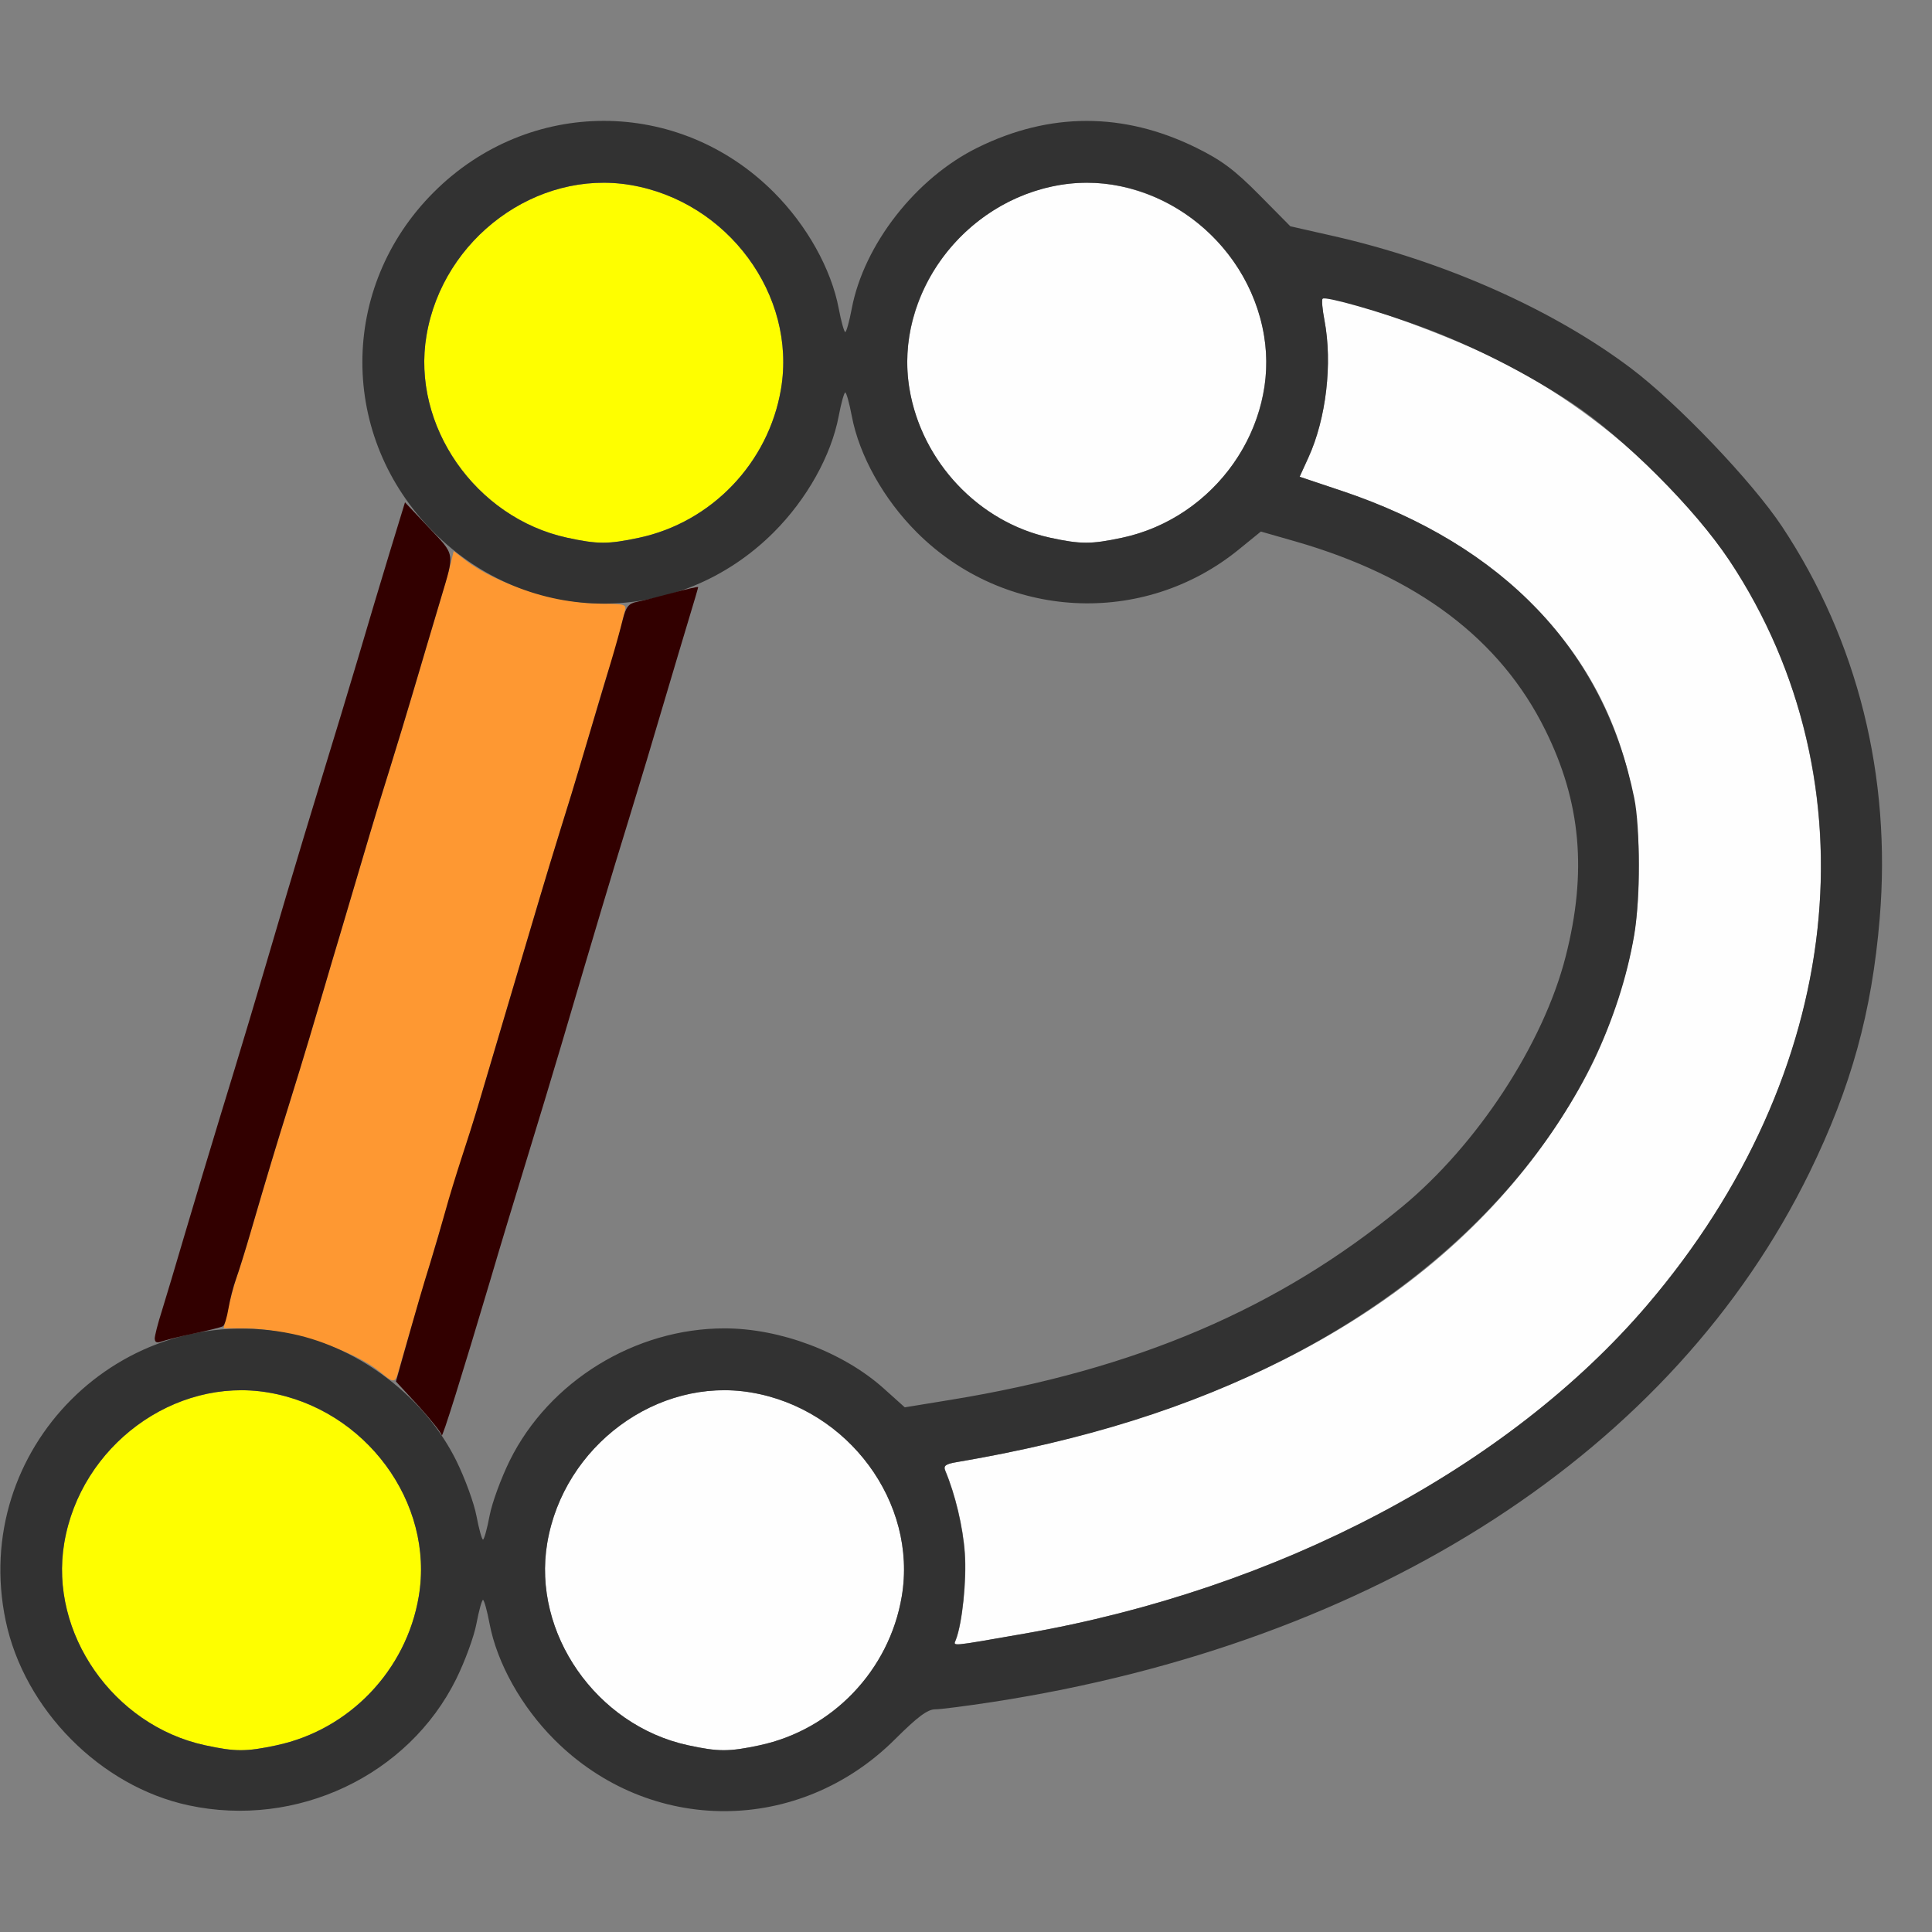 <?xml version="1.0" encoding="UTF-8" standalone="no"?>
<!-- Created with Inkscape (http://www.inkscape.org/) -->

<svg
   version="1.1"
   id="svg2"
   width="1600"
   height="1600"
   viewBox="0 0 1600 1600"
   sodipodi:docname="curve_fillet.svg"
   inkscape:version="1.2.2 (732a01da63, 2022-12-09)"
   xmlns:inkscape="http://www.inkscape.org/namespaces/inkscape"
   xmlns:sodipodi="http://sodipodi.sourceforge.net/DTD/sodipodi-0.dtd"
   xmlns="http://www.w3.org/2000/svg"
   xmlns:svg="http://www.w3.org/2000/svg"
   xmlns:rdf="http://www.w3.org/1999/02/22-rdf-syntax-ns#"
   xmlns:cc="http://creativecommons.org/ns#"
   xmlns:dc="http://purl.org/dc/elements/1.1/">
  <rect x="0" y="0" width="1600" height="1600" fill="#808080" stroke="none"/>
  <defs
     id="defs6" />
  <sodipodi:namedview
     pagecolor="#808080"
     bordercolor="#666666"
     borderopacity="1"
     objecttolerance="10"
     gridtolerance="10"
     guidetolerance="10"
     inkscape:pageopacity="0"
     inkscape:pageshadow="2"
     inkscape:window-width="1993"
     inkscape:window-height="1009"
     id="namedview4"
     showgrid="false"
     inkscape:zoom="0.5"
     inkscape:cx="975"
     inkscape:cy="742"
     inkscape:window-x="-8"
     inkscape:window-y="-8"
     inkscape:window-maximized="1"
     inkscape:current-layer="CURVE_FILLET"
     inkscape:showpageshadow="0"
     inkscape:pagecheckerboard="true"
     inkscape:deskcolor="#d1d1d1" />
  <g
     id="CURVE_FILLET"
     transform="matrix(100,0,0,100,0,4.9999997e-5)"
     style="stroke-width:0.011">
    <path
       style="fill:none;stroke-width:0"
       d="m 0.002,14.617 c 0.002,-1.263 0.006,-1.365 0.046,-1.18 0.119,0.554 0.536,1.088 1.046,1.339 0.599,0.295 1.211,0.295 1.81,0 C 3.415,14.526 3.845,13.975 3.946,13.445 3.966,13.338 3.991,13.25 4,13.25 c 0.009,0 0.034,0.088 0.054,0.195 0.101,0.53 0.531,1.08 1.041,1.332 0.804,0.397 1.692,0.253 2.32,-0.376 0.184,-0.184 0.266,-0.245 0.329,-0.245 0.046,-1.87e-4 0.261,-0.028 0.477,-0.061 2.49,-0.384 4.48,-1.404 5.851,-2.999 1.084,-1.261 1.625,-2.834 1.497,-4.356 C 15.493,5.845 15.231,5.073 14.759,4.362 14.512,3.988 13.892,3.338 13.506,3.048 12.858,2.56 11.956,2.161 11.035,1.953 L 10.686,1.874 10.429,1.614 C 10.224,1.407 10.118,1.328 9.906,1.223 9.306,0.928 8.694,0.927 8.095,1.223 7.585,1.474 7.155,2.025 7.054,2.555 7.034,2.662 7.009,2.75 7,2.75 6.991,2.75 6.966,2.662 6.946,2.555 6.884,2.227 6.682,1.866 6.408,1.592 5.621,0.804 4.379,0.804 3.592,1.592 2.971,2.212 2.828,3.105 3.222,3.903 L 3.351,4.166 3.218,4.606 C 3.145,4.849 3.028,5.237 2.959,5.469 2.891,5.701 2.761,6.13 2.671,6.422 2.582,6.714 2.452,7.143 2.384,7.375 2.072,8.43 1.98,8.738 1.828,9.234 1.655,9.797 1.463,10.439 1.34,10.869 L 1.266,11.129 1.047,11.244 C 0.723,11.413 0.389,11.758 0.223,12.095 0.151,12.24 0.073,12.451 0.049,12.562 0.011,12.739 0.005,11.926 0.002,6.383 L 0,0 h 8 8 v 8 8 H 8 0 Z M 3.947,12.562 C 3.928,12.458 3.859,12.261 3.794,12.123 l -0.117,-0.25 0.126,-0.413 C 3.872,11.233 3.989,10.843 4.063,10.594 4.136,10.345 4.27,9.902 4.36,9.609 4.45,9.317 4.579,8.888 4.648,8.656 4.96,7.598 5.051,7.293 5.204,6.797 5.294,6.505 5.427,6.062 5.501,5.812 5.574,5.563 5.669,5.243 5.711,5.101 l 0.077,-0.258 0.192,-0.101 C 6.276,4.586 6.618,4.227 6.778,3.905 6.85,3.759 6.926,3.553 6.946,3.445 6.966,3.338 6.991,3.25 7,3.25 c 0.009,0 0.034,0.088 0.054,0.195 0.062,0.328 0.264,0.689 0.538,0.963 0.727,0.727 1.875,0.788 2.669,0.142 l 0.182,-0.148 0.283,0.081 c 0.76,0.218 1.39,0.601 1.772,1.08 0.415,0.52 0.629,1.227 0.56,1.859 -0.143,1.326 -1.069,2.528 -2.563,3.326 -0.756,0.404 -1.616,0.681 -2.623,0.845 L 7.493,11.655 7.317,11.497 C 6.981,11.197 6.461,11.001 6,11.001 c -0.741,0 -1.453,0.438 -1.778,1.094 -0.072,0.146 -0.148,0.353 -0.168,0.46 C 4.034,12.662 4.009,12.75 4,12.75 c -0.009,0 -0.033,-0.085 -0.053,-0.188 z"
       id="path829"
       inkscape:connector-curvature="0" />
    <path
       style="fill:#fefefe;stroke-width:0"
       d="M 5.696,14.453 C 4.938,14.288 4.406,13.524 4.532,12.779 c 0.136,-0.805 0.912,-1.379 1.689,-1.247 0.805,0.136 1.379,0.912 1.247,1.689 -0.103,0.612 -0.575,1.105 -1.179,1.233 -0.255,0.054 -0.34,0.054 -0.594,-0.001 z m 2.221,-0.873 c 0.053,-0.139 0.09,-0.494 0.074,-0.719 -0.015,-0.216 -0.079,-0.484 -0.161,-0.68 -0.018,-0.043 8.594e-4,-0.057 0.098,-0.073 2.337,-0.398 4.036,-1.361 4.987,-2.827 C 13.149,8.919 13.268,8.672 13.39,8.3 13.528,7.876 13.575,7.586 13.573,7.156 13.57,5.718 12.67,4.588 11.113,4.066 L 10.763,3.949 10.836,3.789 C 10.983,3.466 11.036,3.01 10.969,2.655 10.951,2.564 10.944,2.483 10.953,2.474 c 0.052,-0.052 0.968,0.267 1.438,0.501 0.983,0.488 1.841,1.337 2.254,2.23 0.831,1.798 0.456,3.893 -1.001,5.601 -1.152,1.351 -3.055,2.355 -5.159,2.723 -0.629,0.11 -0.589,0.106 -0.568,0.051 z M 8.696,4.453 C 7.938,4.288 7.406,3.524 7.532,2.779 7.667,1.974 8.444,1.401 9.221,1.532 10.026,1.667 10.599,2.444 10.468,3.221 10.365,3.833 9.893,4.326 9.29,4.454 9.035,4.508 8.95,4.508 8.696,4.453 Z"
       id="path827"
       inkscape:connector-curvature="0" />
    <path
       style="fill:#fefe00;stroke-width:0"
       d="M 1.696,14.453 C 0.938,14.288 0.406,13.524 0.532,12.779 0.667,11.974 1.444,11.401 2.221,11.532 c 0.805,0.136 1.379,0.912 1.247,1.689 -0.103,0.612 -0.575,1.105 -1.179,1.233 -0.255,0.054 -0.34,0.054 -0.594,-0.001 z M 4.696,4.453 C 3.938,4.288 3.406,3.524 3.532,2.779 3.667,1.974 4.444,1.401 5.221,1.532 6.026,1.667 6.599,2.444 6.468,3.221 6.365,3.833 5.893,4.326 5.29,4.454 5.035,4.508 4.95,4.508 4.696,4.453 Z"
       id="path825"
       inkscape:connector-curvature="0" />
    <path
       style="fill:#fe9832;stroke-width:0"
       d="M 3.156,11.369 C 2.931,11.179 2.388,11.002 2.028,11.001 L 1.852,11 1.893,10.823 c 0.023,-0.097 0.055,-0.213 0.071,-0.258 0.016,-0.044 0.067,-0.207 0.112,-0.362 C 2.215,9.729 2.284,9.498 2.391,9.156 2.447,8.976 2.525,8.723 2.563,8.594 2.601,8.465 2.657,8.275 2.688,8.172 2.718,8.069 2.774,7.879 2.813,7.75 2.851,7.621 2.907,7.431 2.938,7.328 2.968,7.225 3.025,7.035 3.063,6.906 3.101,6.777 3.178,6.524 3.235,6.344 3.291,6.163 3.368,5.91 3.406,5.781 3.444,5.652 3.501,5.463 3.531,5.359 3.562,5.256 3.616,5.073 3.652,4.953 3.688,4.833 3.726,4.696 3.737,4.649 l 0.02,-0.085 0.099,0.076 c 0.267,0.204 0.757,0.359 1.139,0.36 0.173,4.75e-4 0.195,0.007 0.181,0.055 -0.009,0.03 -0.031,0.12 -0.049,0.201 -0.018,0.08 -0.045,0.179 -0.061,0.219 C 5.049,5.514 5,5.673 4.955,5.828 4.824,6.277 4.75,6.524 4.64,6.875 4.584,7.055 4.507,7.309 4.469,7.438 4.431,7.566 4.374,7.756 4.344,7.859 4.313,7.963 4.257,8.152 4.219,8.281 4.181,8.41 4.124,8.6 4.094,8.703 4.063,8.806 4.007,8.996 3.969,9.125 3.93,9.254 3.853,9.507 3.797,9.688 3.74,9.868 3.663,10.121 3.625,10.25 c -0.038,0.129 -0.094,0.319 -0.125,0.422 -0.076,0.257 -0.18,0.61 -0.203,0.695 -0.024,0.086 -0.041,0.086 -0.14,0.002 z"
       id="path823"
       inkscape:connector-curvature="0" />
    <path
       style="fill:#323232;stroke-width:0"
       d="M 1.562,14.951 C 0.832,14.795 0.201,14.157 0.047,13.422 -0.25,12.002 1.002,10.75 2.422,11.047 c 0.567,0.119 1.099,0.53 1.356,1.048 0.072,0.146 0.148,0.353 0.168,0.46 C 3.966,12.662 3.991,12.75 4,12.75 4.009,12.75 4.034,12.662 4.054,12.555 4.074,12.447 4.15,12.241 4.222,12.095 4.547,11.439 5.259,11.001 6,11.001 c 0.461,0 0.981,0.196 1.317,0.496 L 7.493,11.655 7.872,11.593 C 9.405,11.343 10.589,10.837 11.607,9.998 12.234,9.482 12.782,8.644 12.966,7.922 13.145,7.223 13.093,6.642 12.798,6.047 12.426,5.293 11.736,4.773 10.725,4.483 l -0.283,-0.081 -0.182,0.148 C 9.467,5.196 8.319,5.135 7.592,4.408 7.318,4.134 7.116,3.773 7.054,3.445 7.034,3.338 7.009,3.25 7,3.25 6.991,3.25 6.966,3.338 6.946,3.445 6.884,3.773 6.682,4.134 6.408,4.408 c -0.788,0.788 -2.029,0.788 -2.816,0 -0.788,-0.788 -0.788,-2.029 0,-2.816 0.788,-0.788 2.029,-0.788 2.816,0 C 6.682,1.866 6.884,2.227 6.946,2.555 6.966,2.662 6.991,2.75 7,2.75 7.009,2.75 7.034,2.662 7.054,2.555 7.155,2.025 7.585,1.474 8.095,1.223 8.694,0.927 9.306,0.928 9.906,1.223 c 0.211,0.104 0.318,0.184 0.523,0.391 l 0.257,0.26 0.349,0.079 c 0.921,0.208 1.823,0.608 2.471,1.096 0.385,0.29 1.006,0.94 1.253,1.313 0.625,0.943 0.906,2.069 0.808,3.243 -0.065,0.778 -0.236,1.398 -0.582,2.106 -1.125,2.299 -3.585,3.894 -6.764,4.384 -0.216,0.033 -0.431,0.061 -0.477,0.061 -0.063,2.5e-4 -0.145,0.062 -0.329,0.245 -0.795,0.795 -2.032,0.798 -2.823,0.007 C 4.318,14.134 4.116,13.773 4.054,13.445 4.034,13.338 4.009,13.25 4,13.25 3.991,13.25 3.966,13.338 3.946,13.445 3.926,13.553 3.85,13.759 3.778,13.905 3.381,14.706 2.456,15.143 1.562,14.951 Z m 0.727,-0.497 C 2.893,14.326 3.365,13.833 3.468,13.221 3.599,12.444 3.026,11.667 2.221,11.532 1.444,11.401 0.667,11.974 0.532,12.779 c -0.126,0.745 0.406,1.509 1.164,1.674 0.254,0.055 0.339,0.055 0.594,0.001 z m 4,0 C 6.893,14.326 7.365,13.833 7.468,13.221 7.599,12.444 7.026,11.667 6.221,11.532 5.444,11.401 4.667,11.974 4.532,12.779 c -0.126,0.745 0.406,1.509 1.164,1.674 0.254,0.055 0.339,0.055 0.594,0.001 z M 8.484,13.529 c 2.104,-0.367 4.006,-1.372 5.159,-2.723 C 15.274,8.893 15.54,6.489 14.323,4.643 14.043,4.219 13.443,3.619 13.016,3.337 12.647,3.093 12.194,2.863 11.781,2.71 11.442,2.584 10.976,2.451 10.953,2.474 c -0.009,0.009 -0.001,0.09 0.016,0.181 0.067,0.355 0.014,0.811 -0.133,1.133 l -0.073,0.16 0.349,0.117 c 1.341,0.449 2.174,1.323 2.422,2.543 0.051,0.248 0.05,0.848 -8.9e-4,1.141 -0.245,1.408 -1.314,2.702 -2.896,3.507 -0.787,0.4 -1.647,0.671 -2.711,0.852 -0.097,0.016 -0.116,0.031 -0.098,0.073 0.082,0.196 0.146,0.464 0.161,0.68 0.016,0.225 -0.02,0.58 -0.074,0.719 -0.021,0.055 -0.062,0.059 0.568,-0.051 z M 5.29,4.454 C 5.893,4.326 6.365,3.833 6.468,3.221 6.599,2.444 6.026,1.667 5.221,1.532 4.444,1.401 3.667,1.974 3.532,2.779 3.406,3.524 3.938,4.288 4.696,4.453 c 0.254,0.055 0.339,0.055 0.594,0.001 z m 4,0 C 10.061,4.291 10.595,3.531 10.468,2.779 10.333,1.974 9.556,1.401 8.779,1.532 7.974,1.667 7.401,2.444 7.532,3.221 c 0.102,0.604 0.574,1.104 1.164,1.232 0.254,0.055 0.339,0.055 0.594,0.001 z"
       id="path821"
       inkscape:connector-curvature="0" />
    <path
       style="fill:#320000;stroke-width:0"
       d="m 3.658,11.887 c -8.563e-4,-0.019 -0.087,-0.127 -0.19,-0.241 L 3.279,11.441 3.33,11.259 C 3.458,10.806 3.501,10.657 3.565,10.453 3.602,10.333 3.657,10.143 3.688,10.031 3.718,9.92 3.779,9.723 3.821,9.594 3.864,9.465 3.931,9.254 3.969,9.125 4.007,8.996 4.063,8.806 4.094,8.703 4.124,8.6 4.181,8.41 4.219,8.281 4.257,8.152 4.313,7.963 4.344,7.859 4.374,7.756 4.431,7.566 4.469,7.438 4.507,7.309 4.584,7.055 4.64,6.875 4.697,6.695 4.774,6.441 4.812,6.312 4.93,5.914 4.991,5.711 5.059,5.484 5.095,5.364 5.139,5.206 5.157,5.133 5.184,5.025 5.205,4.998 5.275,4.984 c 0.047,-0.009 0.18,-0.043 0.296,-0.074 0.116,-0.032 0.211,-0.053 0.211,-0.048 0,0.005 -0.033,0.119 -0.074,0.253 C 5.667,5.25 5.574,5.563 5.5,5.812 5.427,6.062 5.294,6.505 5.204,6.797 5.051,7.293 4.96,7.598 4.648,8.656 4.579,8.888 4.45,9.317 4.36,9.609 c -0.09,0.292 -0.224,0.735 -0.297,0.984 -0.232,0.781 -0.403,1.329 -0.405,1.294 z M 1.281,11.088 c 0,-0.024 0.026,-0.128 0.059,-0.23 C 1.372,10.755 1.458,10.468 1.531,10.219 1.604,9.97 1.738,9.527 1.827,9.234 1.988,8.71 2.114,8.291 2.374,7.406 2.448,7.157 2.581,6.714 2.671,6.422 2.761,6.13 2.895,5.687 2.969,5.438 3.042,5.188 3.159,4.799 3.228,4.572 L 3.354,4.16 3.551,4.369 C 3.771,4.601 3.766,4.571 3.652,4.953 3.616,5.073 3.562,5.256 3.531,5.359 3.501,5.463 3.444,5.652 3.406,5.781 3.368,5.91 3.291,6.163 3.235,6.344 3.178,6.524 3.101,6.777 3.063,6.906 3.025,7.035 2.968,7.225 2.938,7.328 2.907,7.431 2.851,7.621 2.813,7.75 2.774,7.879 2.718,8.069 2.688,8.172 2.657,8.275 2.601,8.465 2.563,8.594 2.525,8.723 2.447,8.976 2.391,9.156 2.285,9.495 2.217,9.72 2.076,10.203 c -0.045,0.155 -0.1,0.33 -0.122,0.391 -0.022,0.06 -0.05,0.169 -0.062,0.242 -0.012,0.073 -0.032,0.139 -0.045,0.147 -0.013,0.008 -0.12,0.035 -0.239,0.06 -0.119,0.025 -0.241,0.056 -0.271,0.067 -0.036,0.014 -0.055,0.007 -0.055,-0.022 z"
       id="path819"
       inkscape:connector-curvature="0" />
  </g>
</svg>
